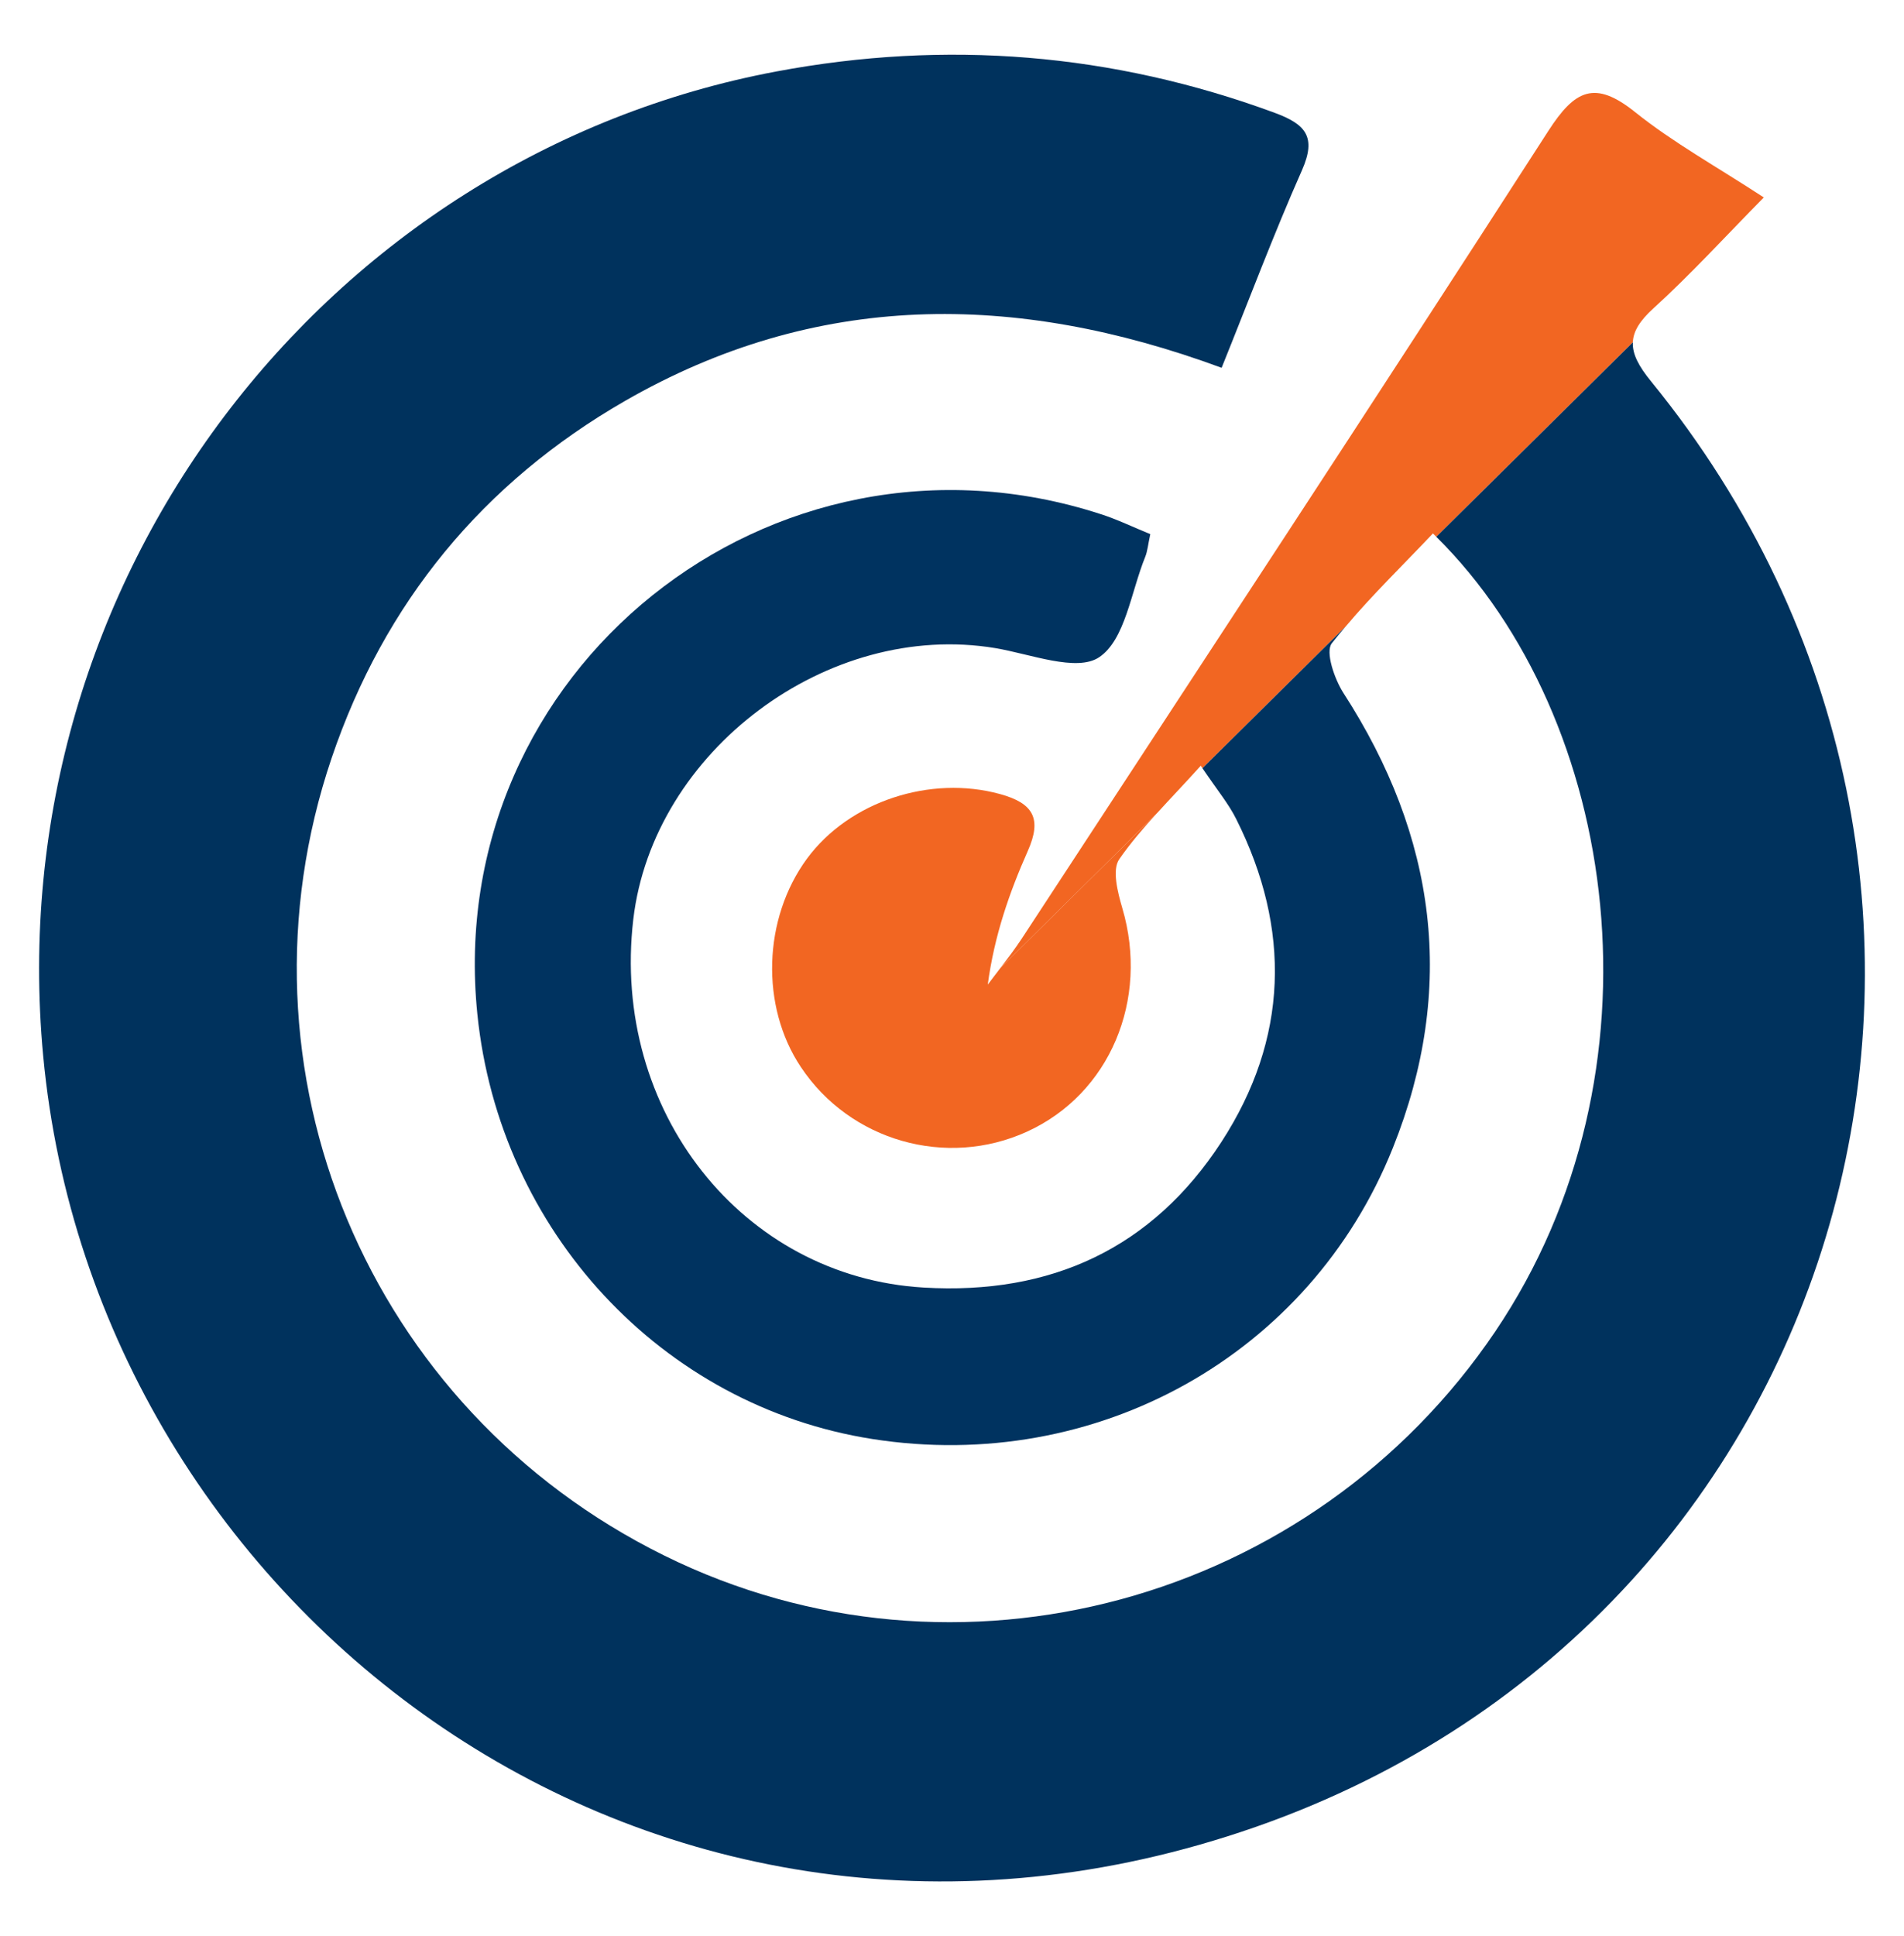 <?xml version="1.0" encoding="utf-8"?>
<!-- Generator: Adobe Illustrator 23.0.5, SVG Export Plug-In . SVG Version: 6.00 Build 0)  -->
<svg version="1.1" id="Layer_1" xmlns="http://www.w3.org/2000/svg" xmlns:xlink="http://www.w3.org/1999/xlink" x="0px" y="0px"
	 viewBox="0 0 193.53 196.71" style="enable-background:new 0 0 193.53 196.71;" xml:space="preserve">
<style type="text/css">
	.st0{fill:#F26622;}
	.st1{fill:#003360;}
	.st2{fill:#00325D;}
	.st3{fill:none;}
</style>
<g>
	<path class="st0" d="M179.28,20.06c-4,4.06-7.45,7.84-11.22,11.27c-1.38,1.25-2.05,2.34-2.09,3.45l-19.98,19.76
		c-0.11-0.12-0.23-0.23-0.34-0.34c-2.96,3.13-6.09,6.16-8.87,9.45l-14.56,14.4c-0.06-0.08-0.11-0.16-0.17-0.25
		c-1.55,1.73-3.05,3.28-4.42,4.79l-0.06,0.06l-15.89,15.71c0.75-0.98,1.5-1.97,2.18-3c17.88-27.32,35.83-54.6,53.52-82.06
		c2.69-4.17,4.72-5.2,8.83-1.9C170.07,14.49,174.47,16.92,179.28,20.06z"/>
	<path class="st0" d="M113.77,87.29c-0.76,1.08-0.16,3.38,0.31,4.99c2.74,9.31-1.28,18.87-9.69,22.7
		c-8.2,3.74-17.99,0.95-22.99-6.57c-4.12-6.17-3.85-15.07,0.62-21.16c4.32-5.86,12.57-8.51,19.63-6.57c3.39,0.93,4.28,2.5,2.82,5.78
		c-1.87,4.22-3.4,8.59-4.07,13.58c0.42-0.56,0.85-1.12,1.28-1.68l15.89-15.71C116.17,84.19,114.89,85.68,113.77,87.29z"/>
	<path class="st1" d="M135.37,65.36c-0.68,0.87,0.27,3.63,1.18,5.05c9.44,14.59,11.53,29.98,5.03,46.21
		c-8.44,21.1-30.16,33.15-52.9,29.59c-21.45-3.36-37.92-21.17-40.16-43.17c-3.55-34.89,29.9-61.65,63.34-50.81
		c1.7,0.54,3.31,1.33,5.06,2.04c-0.23,1.06-0.28,1.73-0.52,2.32c-1.44,3.54-2.03,8.42-4.68,10.19c-2.29,1.53-6.97-0.33-10.56-0.93
		C84.15,63.02,66.38,76.3,64.37,93.41c-2.28,19.47,11.1,36.33,29.51,37.41c12.95,0.77,23.25-3.99,30.28-14.81
		c6.79-10.46,7.11-21.59,1.5-32.78c-0.75-1.52-1.86-2.85-3.44-5.18l14.56-14.4C136.29,64.21,135.83,64.78,135.37,65.36z"/>
	<path class="st2" d="M127.64,185.62C66.61,206.94,9.68,163.74,4.39,107.29C-0.16,58.81,33.15,15.85,78.92,7.26
		c17.22-3.23,34.13-1.88,50.64,4.2c3.14,1.16,4.28,2.43,2.78,5.83c-2.89,6.52-5.39,13.2-8.17,20.08
		c-21.06-7.78-41.29-7.76-60.65,3.37c-14.43,8.3-24.46,20.49-29.81,36.27c-10.76,31.77,3.67,66.18,33.83,81.05
		c29.7,14.66,65.83,4.77,84.44-22.77c17.79-26.33,12.65-62.31-5.99-80.75l19.98-19.76c-0.06,1.2,0.6,2.44,1.86,3.98
		C209.17,89.45,189.18,164.12,127.64,185.62z"/>
	<line class="st3" x1="122.22" y1="78.05" x2="117.63" y2="82.59"/>
	<line class="st3" x1="145.99" y1="54.54" x2="136.78" y2="63.65"/>
</g>
<line class="st3" x1="495.96" y1="-172.82" x2="480.32" y2="-157.35"/>
</svg>
